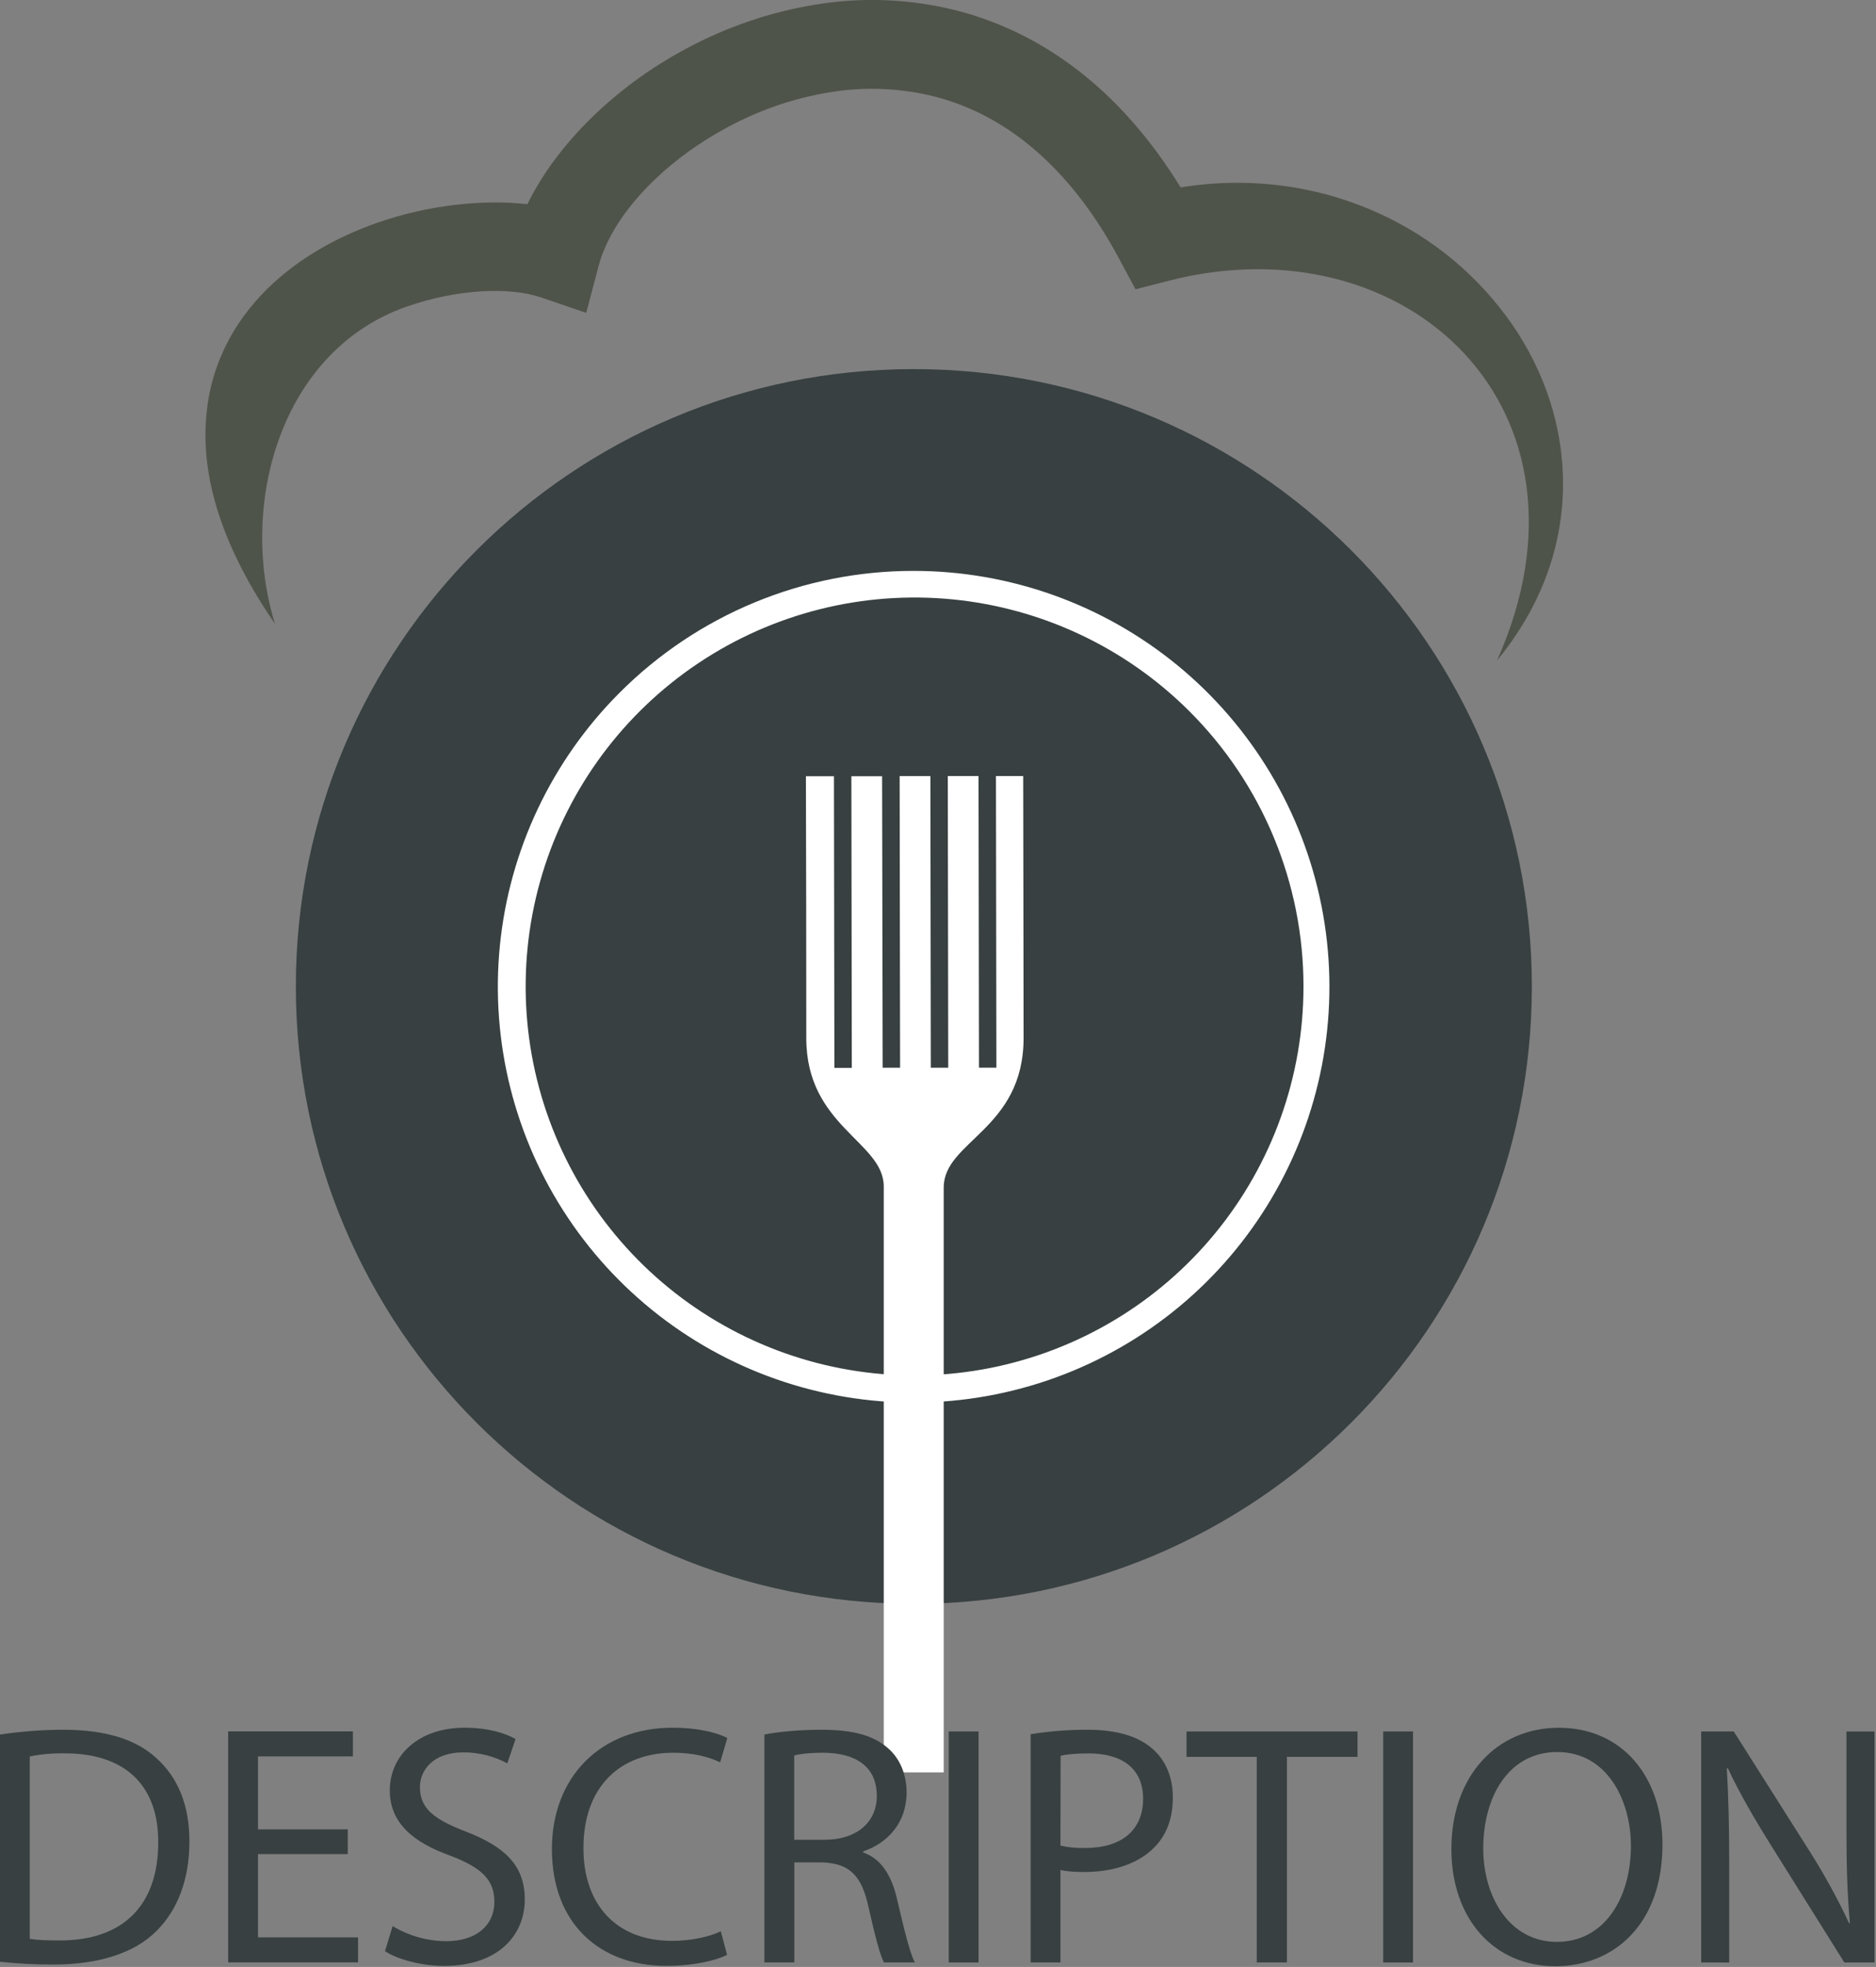 <svg width="1137" height="1192" viewBox="0 0 1137 1192" fill="none" xmlns="http://www.w3.org/2000/svg">
<rect x="0" y="0" width="1137" height="1192" fill="#808080" stroke="none"/>
<g clip-path="url(#clip0_260_495)">
<path d="M708.57 170.11L688.19 175.31L678.19 156.61C647.19 98.89 607.62 69.28 567.07 58.66C545.977 53.288 523.995 52.378 502.53 55.99C481.058 59.546 460.327 66.642 441.18 76.99C400.97 98.51 370.7 131.07 362.72 161.47L355.3 189.61L327.96 180.26C308.6 173.64 276.77 175.26 246.56 185.79C169.67 212.61 144.46 306.33 166.63 378C136.27 333.89 124.16 295.26 124.53 262.16C124.9 228.16 137.94 200.59 158.08 179.08C177.08 158.75 202.36 144.17 228.8 134.94C259.46 124.24 292.56 120.7 319.65 123.73C337.36 87.52 372.43 52.73 415.79 29.53C440.216 16.36 466.659 7.334 494.04 2.82C522.822 -1.968 552.287 -0.697 580.55 6.55C630.11 19.55 677.86 52.35 715.55 113.55C759.55 106.49 800.99 113.31 836.31 129.55C868.648 144.333 896.397 167.57 916.63 196.81C936.34 225.55 947.54 259.22 947.32 294.09C947.1 330.09 934.81 366.85 907.32 400.26C975.19 248.31 853.09 133.26 708.62 170.06" fill="#4F544A"/>
<path fill-rule="evenodd" clip-rule="evenodd" d="M553.86 223.68C760.73 223.68 928.42 391.19 928.42 597.82C928.42 804.45 760.73 971.95 553.86 971.95C346.99 971.95 179.31 804.45 179.31 597.82C179.31 391.19 347.01 223.68 553.86 223.68Z" fill="#384041"/>
<path d="M720.85 431.02C682.267 392.493 631.52 368.534 577.254 363.224C522.988 357.915 468.56 371.582 423.24 401.9C377.921 432.217 344.513 477.308 328.709 529.492C312.905 581.677 315.681 637.726 336.564 688.094C357.448 738.461 395.147 780.03 443.241 805.721C491.334 831.411 546.847 839.634 600.323 828.987C653.798 818.341 701.929 789.485 736.517 747.334C771.104 705.183 790.009 652.345 790.01 597.82C790.021 566.835 783.918 536.151 772.05 507.529C760.182 478.906 742.783 452.907 720.85 431.02M553.85 345.97C612.149 345.997 668.635 366.237 713.684 403.241C758.734 440.245 789.559 491.724 800.91 548.908C812.26 606.091 803.433 665.441 775.931 716.845C748.43 768.25 703.957 808.529 650.088 830.821C596.219 853.112 536.288 856.037 480.505 839.096C424.721 822.155 376.537 786.397 344.162 737.915C311.787 689.432 297.223 631.224 302.951 573.207C308.68 515.19 334.347 460.954 375.58 419.74C398.976 396.312 426.769 377.735 457.363 365.076C487.957 352.417 520.75 345.924 553.86 345.97H553.85Z" fill="white"/>
<path fill-rule="evenodd" clip-rule="evenodd" d="M571.96 719.44V1074.1H535.62V719.02C535.62 691.89 488.67 682.63 488.67 629.14C488.67 576.226 488.593 523.313 488.44 470.4H505.44C505.52 529.32 505.607 588.236 505.7 647.15H516.26C516.18 588.23 516.093 529.313 516 470.4H534.62L534.96 647.06H545.52L545.25 470.31H563.88C563.96 529.223 564.047 588.136 564.14 647.05H574.7C574.62 588.13 574.533 529.213 574.44 470.3H593.06L593.33 647.04H603.89L603.62 470.3H620.14C620.213 523.213 620.29 576.126 620.37 629.04C620.37 684.54 571.97 691.48 571.97 719.57" fill="white"/>
<path d="M-0.04 1051.17C12.677 1049.25 25.519 1048.27 38.38 1048.26C64.38 1048.26 82.82 1054.26 95.07 1065.71C107.53 1077.13 114.8 1093.33 114.8 1115.97C114.8 1138.81 107.74 1157.5 94.66 1170.38C81.58 1183.46 59.98 1190.52 32.77 1190.52C21.811 1190.58 10.857 1190.03 -0.04 1188.86V1051.17ZM18.03 1174.94C22.6 1175.78 29.24 1175.94 36.3 1175.94C74.93 1175.94 95.9 1154.35 95.9 1116.55C96.11 1083.55 77.42 1062.55 39.21 1062.55C32.104 1062.44 25.006 1063.06 18.03 1064.42V1174.94Z" fill="#384041"/>
<path d="M210.78 1123.61H156.37V1174.07H217.01V1189.23H138.3V1049.23H213.89V1064.39H156.37V1108.63H210.78V1123.61Z" fill="#384041"/>
<path d="M237.96 1167.26C247.752 1173.14 258.939 1176.3 270.36 1176.4C288.84 1176.4 299.64 1166.64 299.64 1152.52C299.64 1139.43 292.16 1131.96 273.26 1124.69C250.42 1116.59 236.26 1104.75 236.26 1085.02C236.26 1063.22 254.32 1047.02 281.53 1047.02C295.86 1047.02 306.24 1050.34 312.47 1053.87L307.47 1068.62C299.302 1064.22 290.166 1061.94 280.89 1061.97C261.78 1061.97 254.51 1073.39 254.51 1082.97C254.51 1096.05 263.03 1102.49 282.34 1109.97C306.01 1119.11 318.06 1130.53 318.06 1151.09C318.06 1172.69 302.06 1191.38 269.06 1191.38C255.56 1191.38 240.82 1187.38 233.34 1182.45L237.96 1167.26Z" fill="#384041"/>
<path d="M440.66 1184.71C434.02 1188.03 420.72 1191.35 403.66 1191.35C364.2 1191.35 334.5 1166.43 334.5 1120.53C334.5 1076.72 364.2 1047.02 407.6 1047.02C425.05 1047.02 436.05 1050.76 440.83 1053.25L436.47 1067.99C429.61 1064.67 419.85 1062.18 408.22 1062.18C375.41 1062.18 353.61 1083.18 353.61 1119.91C353.61 1154.18 373.34 1176.19 407.39 1176.19C418.39 1176.19 429.61 1173.91 436.88 1170.38L440.66 1184.71Z" fill="#384041"/>
<path d="M463.29 1051.17C472.43 1049.3 485.51 1048.26 497.97 1048.26C517.29 1048.26 529.75 1051.8 538.47 1059.69C545.53 1065.92 549.47 1075.47 549.47 1086.27C549.47 1104.75 537.84 1117 523.1 1121.99V1122.61C533.9 1126.35 540.34 1136.32 543.66 1150.86C548.23 1170.38 551.55 1183.86 554.46 1189.27H535.77C533.48 1185.33 530.37 1173.27 526.42 1155.84C522.27 1136.53 514.79 1129.26 498.42 1128.63H481.42V1189.27H463.29V1051.17ZM481.36 1114.93H499.84C519.15 1114.93 531.41 1104.34 531.41 1088.35C531.41 1070.28 518.32 1062.35 499.22 1062.18C490.5 1062.18 484.27 1063.01 481.36 1063.84V1114.93Z" fill="#384041"/>
<path d="M593.08 1049.3V1189.3H575.01V1049.3H593.08Z" fill="#384041"/>
<path d="M624.64 1050.96C636.109 1049.1 647.712 1048.2 659.33 1048.26C677.19 1048.26 690.27 1052.42 698.58 1059.89C706.26 1066.54 710.83 1076.72 710.83 1089.18C710.83 1101.84 707.09 1111.81 700.03 1119.08C690.48 1129.26 674.9 1134.45 657.25 1134.45C651.85 1134.45 646.87 1134.24 642.71 1133.2V1189.27H624.64V1050.96ZM642.71 1118.46C647.63 1119.57 652.669 1120.05 657.71 1119.91C679.52 1119.91 692.81 1109.32 692.81 1090.01C692.81 1071.52 679.73 1062.59 659.81 1062.59C651.92 1062.59 645.9 1063.22 642.81 1064.05L642.71 1118.46Z" fill="#384041"/>
<path d="M761.7 1064.67H719.13V1049.3H822.76V1064.67H779.96V1189.27H761.7V1064.67Z" fill="#384041"/>
<path d="M856.4 1049.3V1189.3H838.33V1049.3H856.4Z" fill="#384041"/>
<path d="M1007.58 1117.83C1007.58 1166.01 978.3 1191.56 942.58 1191.56C905.58 1191.56 879.65 1162.9 879.65 1120.56C879.65 1076.12 907.27 1047.05 944.65 1047.05C982.87 1047.02 1007.58 1076.3 1007.58 1117.83ZM898.96 1120.12C898.96 1150.02 915.16 1176.81 943.61 1176.81C972.27 1176.81 988.46 1150.44 988.46 1118.67C988.46 1090.84 973.93 1061.76 943.81 1061.76C913.96 1061.76 898.96 1089.38 898.96 1120.12Z" fill="#384041"/>
<path d="M1031.04 1189.27V1049.27H1050.77L1095.63 1120.09C1104.99 1134.7 1113.39 1149.9 1120.76 1165.61L1121.17 1165.4C1119.51 1146.71 1119.09 1129.68 1119.09 1107.88V1049.31H1136.09V1189.31H1117.82L1073.38 1118.31C1063.62 1102.73 1054.27 1086.74 1047.21 1071.58L1046.59 1071.79C1047.59 1089.44 1048.04 1106.27 1048.04 1129.52V1189.33L1031.04 1189.27Z" fill="#384041"/>
</g>
<defs>
<clipPath id="clip0_260_495">
<rect width="1136.12" height="1191.56" fill="white"/>
</clipPath>
</defs>
</svg>

